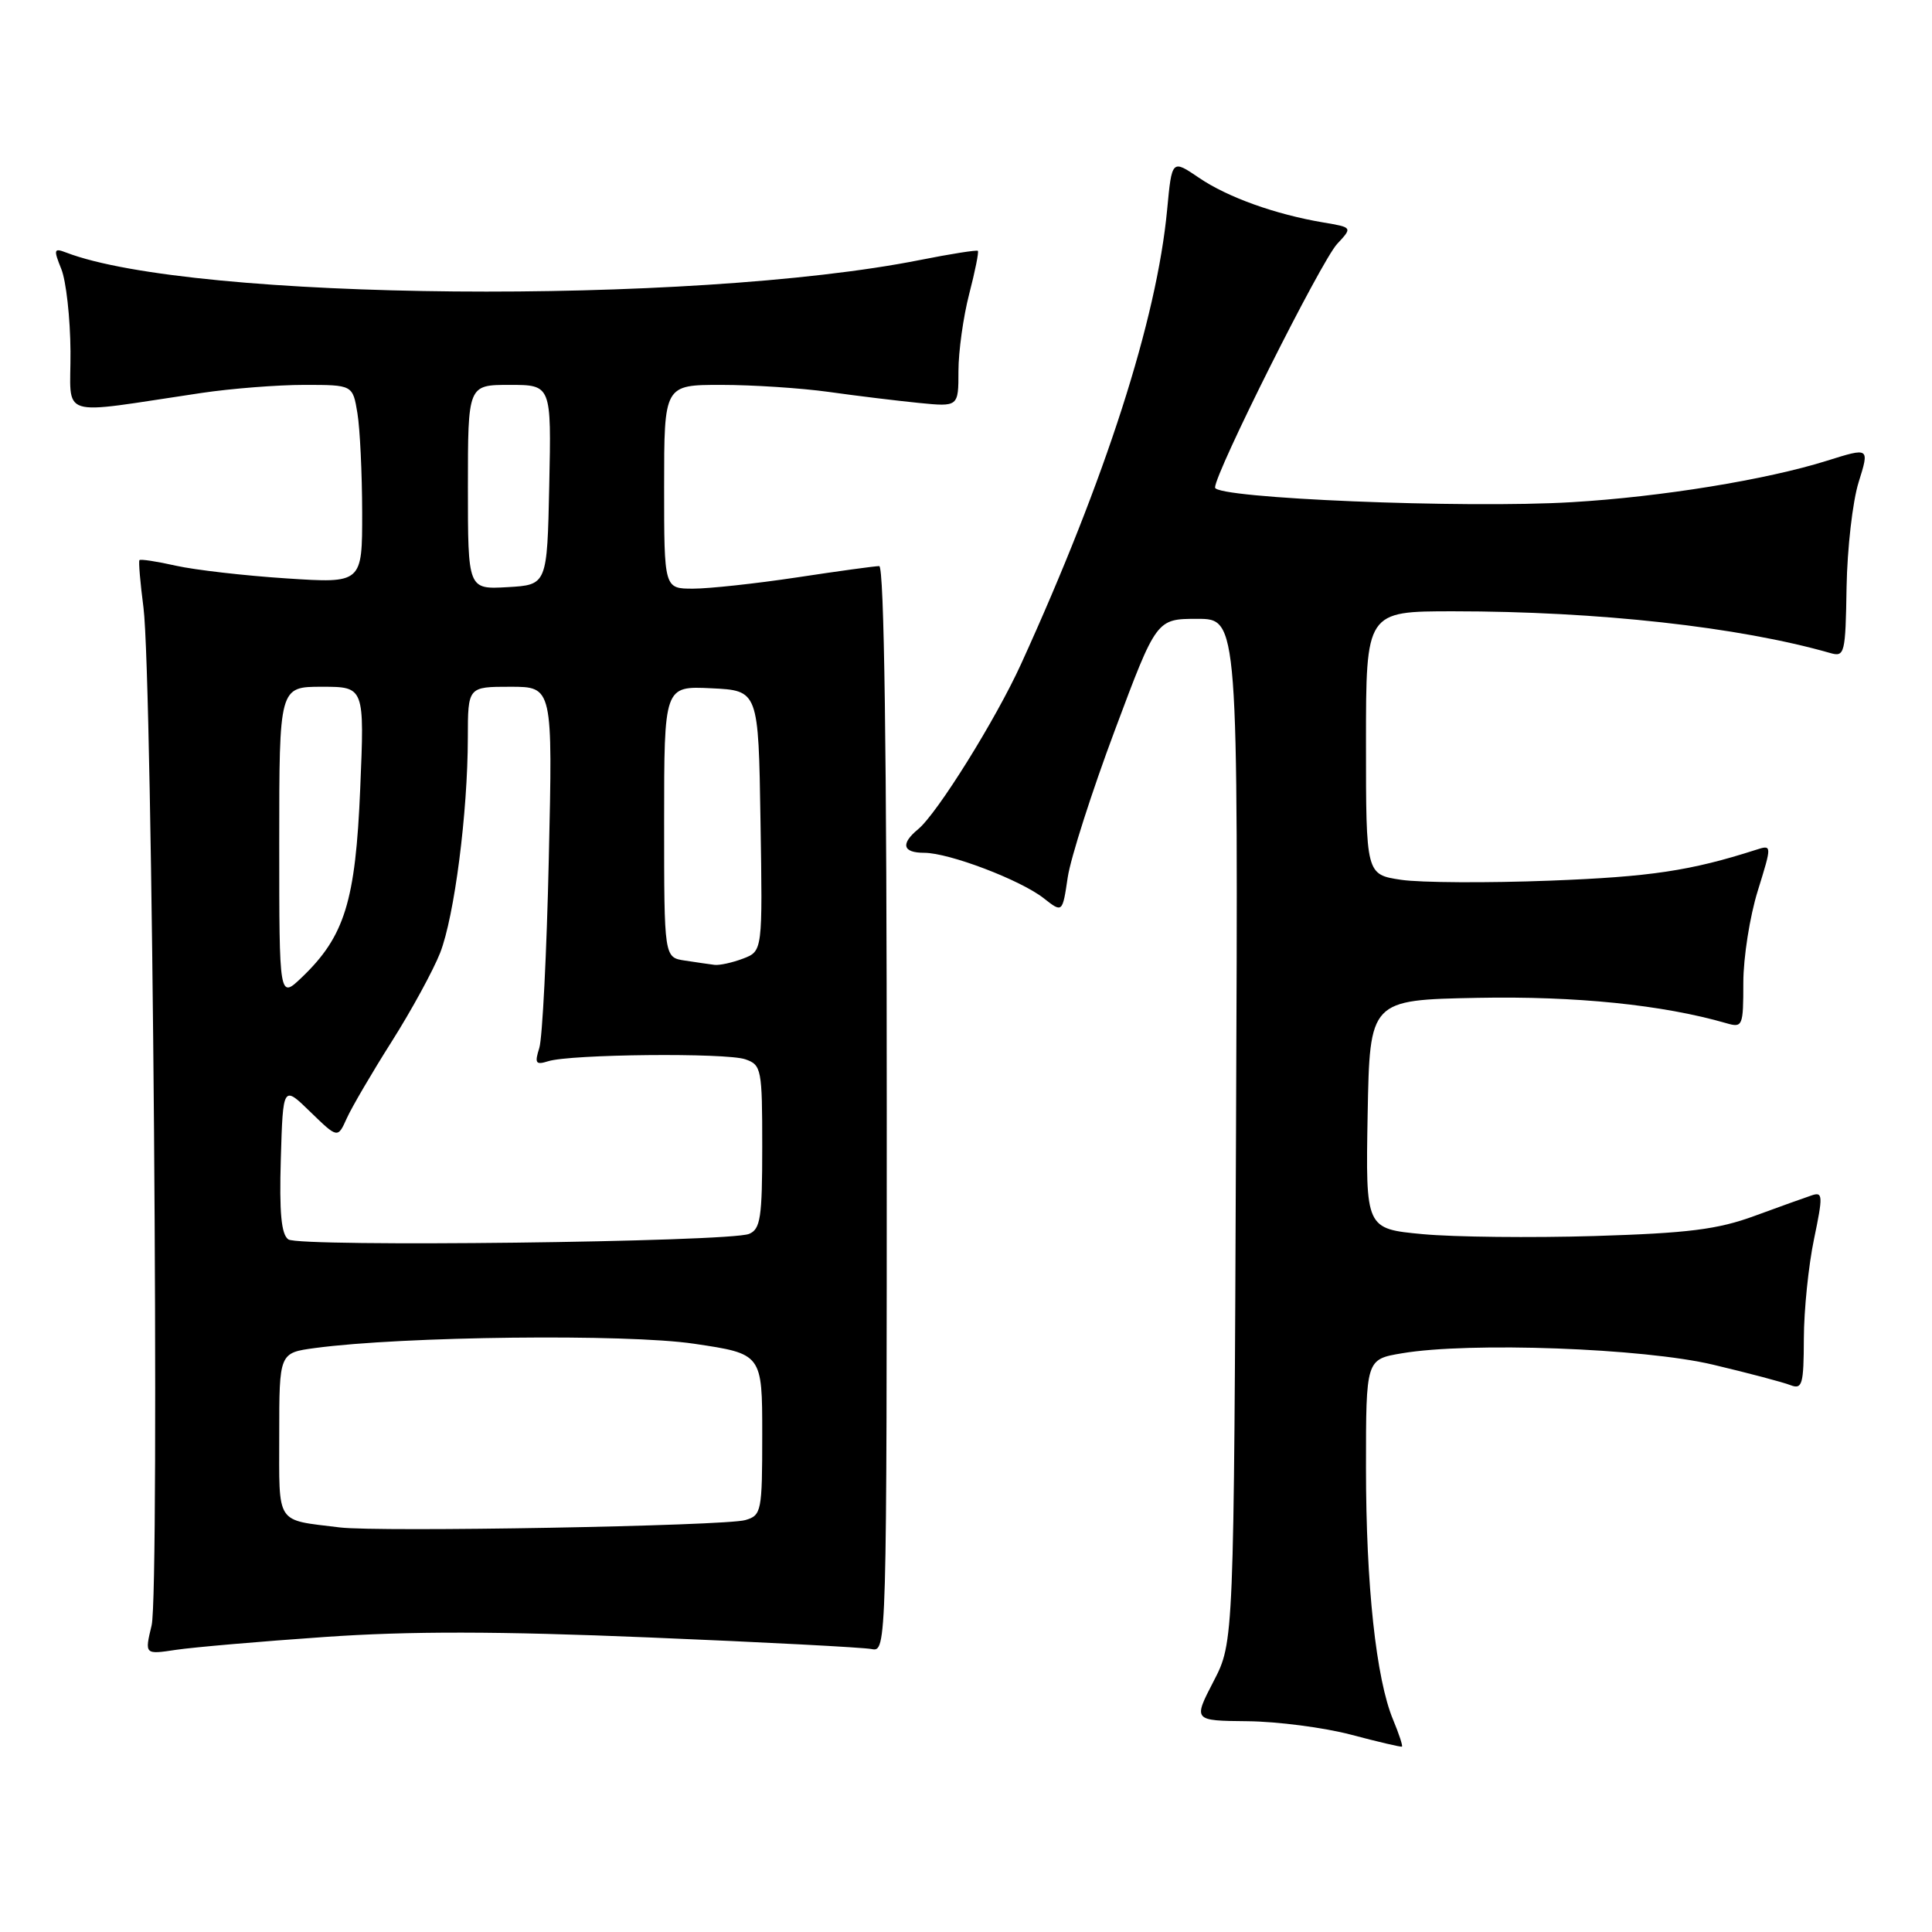 <?xml version="1.0" encoding="UTF-8" standalone="no"?>
<!DOCTYPE svg PUBLIC "-//W3C//DTD SVG 1.1//EN" "http://www.w3.org/Graphics/SVG/1.1/DTD/svg11.dtd" >
<svg xmlns="http://www.w3.org/2000/svg" xmlns:xlink="http://www.w3.org/1999/xlink" version="1.1" viewBox="0 0 256 256">
 <g >
 <path fill="currentColor"
d=" M 184.60 227.89 C 182.34 222.49 181.00 210.05 181.00 194.49 C 181.00 180.12 181.00 180.12 185.75 179.32 C 194.75 177.79 217.80 178.64 227.00 180.83 C 231.68 181.94 236.29 183.16 237.25 183.54 C 238.81 184.14 239.00 183.47 239.02 177.36 C 239.03 173.59 239.64 167.65 240.37 164.17 C 241.56 158.46 241.54 157.90 240.10 158.38 C 239.22 158.67 235.80 159.90 232.50 161.11 C 227.61 162.91 223.69 163.40 211.28 163.78 C 202.92 164.03 192.67 163.92 188.51 163.53 C 180.95 162.82 180.95 162.82 181.22 147.66 C 181.50 132.50 181.50 132.50 195.78 132.22 C 208.81 131.97 220.31 133.14 228.75 135.58 C 230.91 136.21 231.00 135.98 231.00 130.21 C 231.00 126.89 231.86 121.42 232.91 118.05 C 234.81 111.92 234.81 111.92 232.66 112.61 C 223.99 115.39 218.67 116.18 205.41 116.69 C 197.12 117.01 188.23 116.96 185.66 116.58 C 181.00 115.88 181.00 115.88 181.00 98.44 C 181.00 81.00 181.00 81.00 192.58 81.00 C 211.76 81.00 230.43 83.07 242.52 86.53 C 244.43 87.08 244.54 86.63 244.68 77.81 C 244.77 72.69 245.48 66.43 246.28 63.89 C 247.72 59.28 247.72 59.28 242.11 61.04 C 234.07 63.57 220.11 65.84 208.29 66.54 C 194.03 67.40 161.00 66.03 161.00 64.60 C 161.00 62.63 175.06 34.59 177.18 32.32 C 179.22 30.13 179.22 30.13 175.36 29.48 C 169.00 28.41 162.66 26.14 158.86 23.55 C 155.28 21.12 155.28 21.12 154.65 27.81 C 153.27 42.36 146.52 63.37 135.29 88.00 C 131.96 95.31 124.19 107.79 121.66 109.87 C 119.30 111.82 119.60 113.00 122.46 113.00 C 125.75 113.00 135.23 116.60 138.31 119.03 C 140.78 120.97 140.78 120.97 141.48 116.25 C 141.87 113.66 144.68 104.89 147.72 96.77 C 153.24 82.00 153.24 82.00 158.65 82.00 C 164.07 82.00 164.07 82.00 163.78 149.79 C 163.50 217.59 163.50 217.59 160.80 222.79 C 158.10 228.00 158.10 228.00 165.30 228.07 C 169.26 228.11 175.43 228.91 179.00 229.85 C 182.57 230.80 185.62 231.51 185.76 231.44 C 185.91 231.37 185.38 229.77 184.60 227.89 Z  M 43.00 216.91 C 54.26 216.12 66.02 216.14 86.00 216.97 C 101.12 217.59 114.40 218.29 115.50 218.51 C 117.49 218.91 117.50 218.38 117.50 146.96 C 117.50 99.65 117.16 75.00 116.50 75.01 C 115.95 75.01 111.04 75.68 105.59 76.51 C 100.14 77.33 93.95 78.00 91.84 78.00 C 88.00 78.00 88.00 78.00 88.00 64.50 C 88.00 51.00 88.00 51.00 95.56 51.00 C 99.72 51.00 106.13 51.42 109.81 51.93 C 113.49 52.45 118.86 53.10 121.75 53.39 C 127.00 53.91 127.00 53.91 127.00 49.17 C 127.00 46.57 127.64 41.98 128.42 38.97 C 129.20 35.96 129.72 33.38 129.57 33.24 C 129.43 33.10 125.98 33.64 121.91 34.45 C 91.62 40.47 25.42 39.88 8.73 33.45 C 7.14 32.84 7.08 33.06 8.12 35.64 C 8.76 37.21 9.31 42.13 9.34 46.56 C 9.41 55.64 7.23 54.95 26.69 52.07 C 30.65 51.48 36.78 51.00 40.31 51.00 C 46.74 51.00 46.74 51.00 47.36 54.75 C 47.70 56.81 47.98 62.73 47.99 67.90 C 48.00 77.30 48.00 77.30 37.94 76.64 C 32.41 76.28 25.82 75.52 23.31 74.96 C 20.79 74.39 18.62 74.06 18.48 74.22 C 18.34 74.37 18.58 77.20 19.01 80.50 C 20.21 89.70 21.18 210.85 20.09 215.37 C 19.16 219.24 19.16 219.24 23.33 218.61 C 25.62 218.27 34.47 217.50 43.00 216.91 Z  M 45.00 202.39 C 36.43 201.33 37.00 202.20 37.00 190.11 C 37.00 179.26 37.00 179.26 41.75 178.62 C 53.36 177.06 83.01 176.72 91.95 178.05 C 101.00 179.39 101.00 179.39 101.00 190.08 C 101.00 200.30 100.90 200.80 98.75 201.42 C 96.11 202.20 50.12 203.03 45.00 202.39 Z  M 38.21 164.23 C 37.27 163.58 37.00 160.68 37.21 153.57 C 37.50 143.80 37.50 143.80 41.12 147.33 C 44.75 150.85 44.75 150.85 45.95 148.18 C 46.62 146.70 49.30 142.12 51.91 138.00 C 54.52 133.88 57.40 128.59 58.32 126.26 C 60.21 121.42 61.98 107.70 61.99 97.75 C 62.00 91.00 62.00 91.00 67.62 91.00 C 73.24 91.00 73.24 91.00 72.72 113.75 C 72.44 126.26 71.87 137.56 71.46 138.86 C 70.82 140.89 70.98 141.14 72.63 140.62 C 75.57 139.68 96.20 139.48 98.75 140.36 C 100.90 141.10 101.00 141.63 101.00 151.96 C 101.00 161.33 100.77 162.88 99.25 163.50 C 96.58 164.58 39.69 165.27 38.21 164.23 Z  M 37.00 111.69 C 37.00 91.00 37.00 91.00 42.65 91.00 C 48.30 91.00 48.30 91.00 47.73 104.51 C 47.11 119.42 45.67 124.07 40.00 129.50 C 37.00 132.37 37.00 132.37 37.00 111.69 Z  M 90.75 127.28 C 88.00 126.87 88.00 126.87 88.00 108.89 C 88.00 90.90 88.00 90.90 94.25 91.20 C 100.50 91.50 100.50 91.50 100.77 108.77 C 101.05 126.03 101.05 126.03 98.46 127.02 C 97.03 127.56 95.34 127.93 94.68 127.85 C 94.03 127.77 92.26 127.51 90.75 127.28 Z  M 62.00 64.55 C 62.00 51.00 62.00 51.00 67.53 51.00 C 73.06 51.00 73.06 51.00 72.78 64.25 C 72.50 77.50 72.50 77.50 67.25 77.80 C 62.00 78.10 62.00 78.10 62.00 64.55 Z "/>
</g>
</svg>